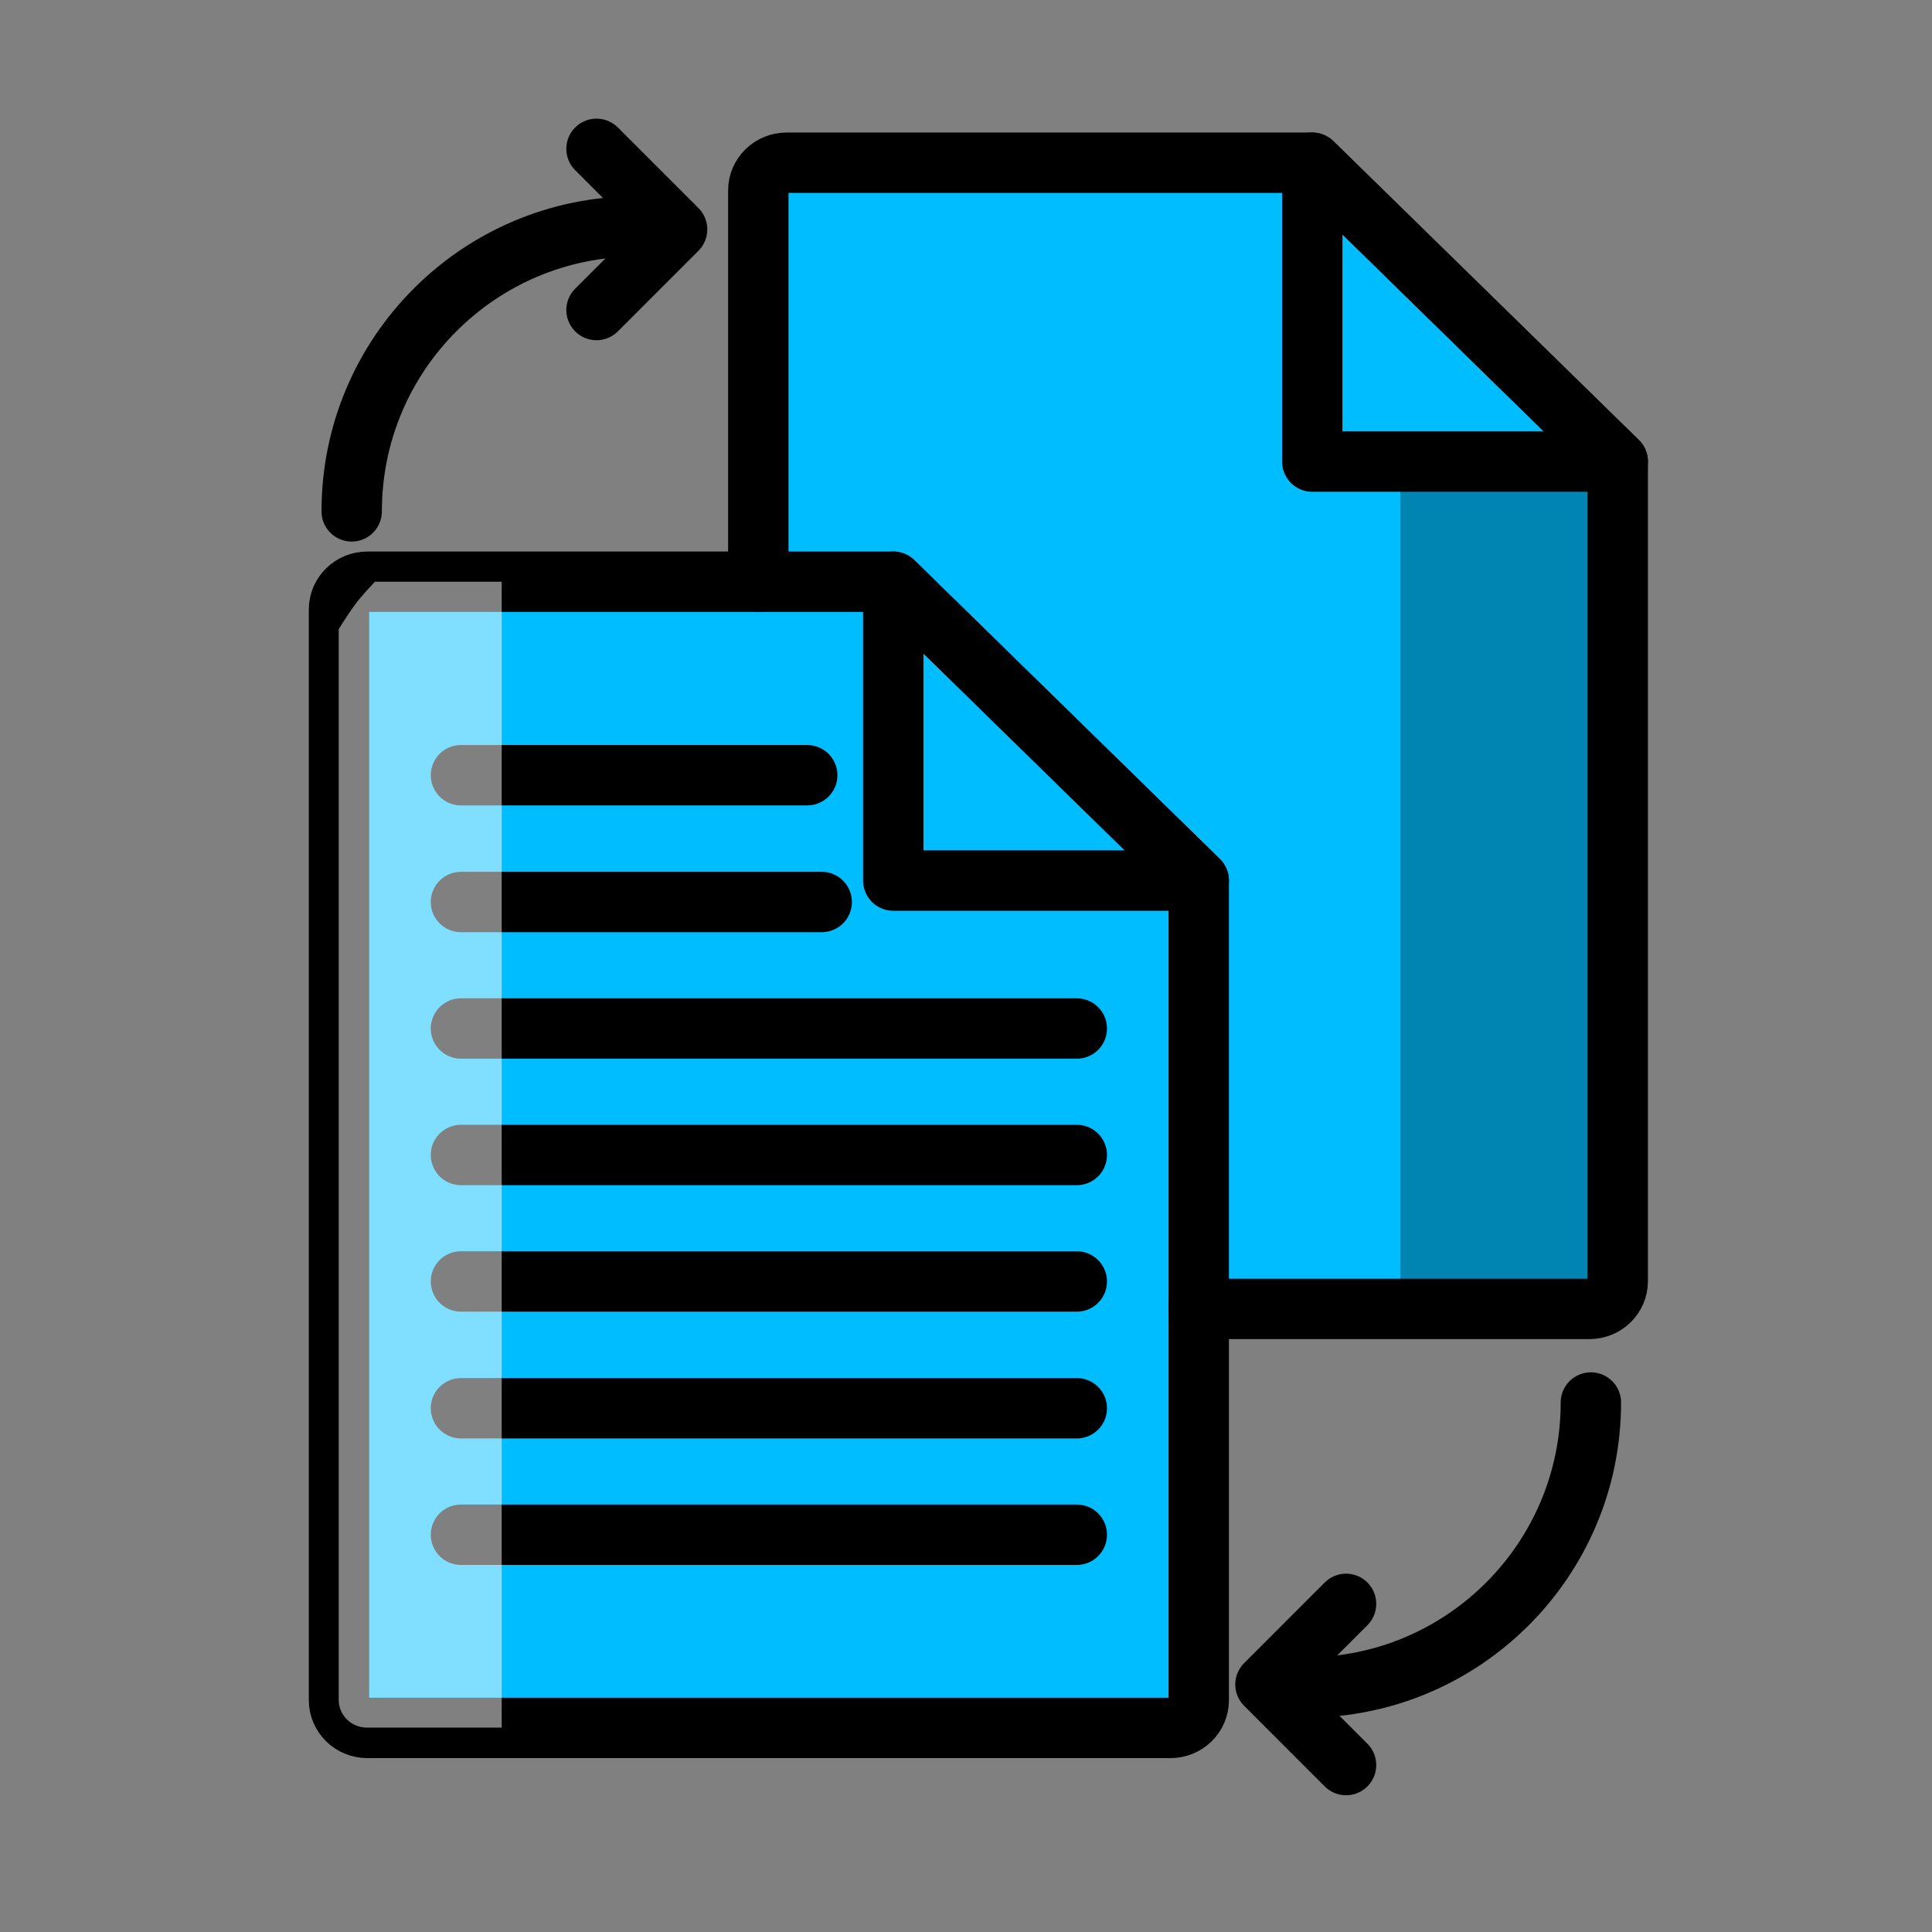 <?xml version="1.0" encoding="utf-8"?>
<!-- Generator: Adobe Illustrator 23.0.6, SVG Export Plug-In . SVG Version: 6.00 Build 0)  -->
<svg version="1.1" xmlns="http://www.w3.org/2000/svg" xmlns:xlink="http://www.w3.org/1999/xlink" x="0px" y="0px"
	 viewBox="0 0 64 64" style="enable-background:new 0 0 64 64;" xml:space="preserve">
<rect x="0" y="0" width="64" height="64" fill="#808080" stroke="none"/>
<style type="text/css">
	.st0{display:none;}
	.st1{display:inline;}
	.st2{fill:none;stroke:#010101;stroke-width:0.25;stroke-miterlimit:10;}
	.st3{fill:#FFF200;}
	.st4{fill:#FFFFFF;}
	.st5{fill:#00DD24;}
	.st6{fill:#777777;}
	.st7{fill:#00BDFF;}
	.st8{fill:#DB0000;}
	.st9{fill:none;}
	.st10{fill:#606060;}
	.st11{fill:none;stroke:#000000;stroke-width:2;stroke-linecap:round;stroke-linejoin:round;stroke-miterlimit:10;}
	.st12{fill:none;stroke:#000000;stroke-width:2;stroke-miterlimit:10;}
	.st13{opacity:0.3;}
	.st14{opacity:0.5;}
</style>
<g id="guide_4_" class="st0">
	<g id="guide_14_" class="st1">
		
			<rect x="0.13" y="-0.02" transform="matrix(6.123234e-17 -1 1 6.123234e-17 0.145 64.113)" class="st2" width="64" height="64"/>
		<circle class="st2" cx="32.13" cy="31.98" r="32"/>
		<circle class="st2" cx="32.13" cy="31.98" r="23"/>
		<line class="st2" x1="64.13" y1="63.98" x2="0.13" y2="-0.02"/>
		<line class="st2" x1="0.13" y1="63.98" x2="64.13" y2="-0.02"/>
		<rect x="16.13" y="-0.02" class="st2" width="32" height="64"/>
		<line class="st2" x1="32.13" y1="63.98" x2="32.13" y2="-0.02"/>
		<rect x="0.13" y="15.98" class="st2" width="64" height="32"/>
		<line class="st2" x1="0.13" y1="31.98" x2="64.13" y2="31.98"/>
		<rect x="9.13" y="8.98" transform="matrix(6.123234e-17 -1 1 6.123234e-17 0.145 64.113)" class="st2" width="46" height="46"/>
		<circle class="st2" cx="32.13" cy="31.98" r="16"/>
		<circle class="st2" cx="32.13" cy="31.98" r="9"/>
	</g>
</g>
<g id="Color">
	<g>
		<path class="st7" d="M39.71,43.36h12.94c0.52,0,0.94-0.41,0.94-0.92V15.29l-10.12-9.9H26.06c-0.52,0-0.94,0.41-0.94,0.92v12.96"/>
		<polygon class="st7" points="43.47,15.29 43.47,5.39 53.59,15.29 		"/>
		<path class="st7" d="M29.59,19.27H12.17c-0.52,0-0.94,0.41-0.94,0.92v36.13c0,0.51,0.42,0.92,0.94,0.92h26.6
			c0.52,0,0.94-0.41,0.94-0.92V29.17L29.59,19.27z"/>
		<polygon class="st7" points="29.59,29.17 29.59,19.27 39.71,29.17 		"/>
		<g>
		</g>
		<path class="st9" d="M52.7,46.46c0,5.21-4.23,9.44-9.44,9.44"/>
		<polyline class="st9" points="44.59,58.47 41.92,55.8 44.59,53.13 		"/>
		<path class="st9" d="M11.65,16.94c0-5.22,4.23-9.44,9.44-9.44"/>
		<polyline class="st9" points="19.76,4.93 22.43,7.6 19.76,10.27 		"/>
	</g>
</g>
<g id="Line">
	<g>
		<path class="st11" d="M39.71,43.36h12.94c0.52,0,0.94-0.41,0.94-0.92V15.29l-10.12-9.9H26.06c-0.52,0-0.94,0.41-0.94,0.92v12.96"
			/>
		<polygon class="st11" points="43.47,15.29 43.47,5.39 53.59,15.29 		"/>
		<path class="st11" d="M29.59,19.27H12.17c-0.52,0-0.94,0.41-0.94,0.92v36.13c0,0.51,0.42,0.92,0.94,0.92h26.6
			c0.52,0,0.94-0.41,0.94-0.92V29.17L29.59,19.27z"/>
		<polygon class="st11" points="29.59,29.17 29.59,19.27 39.71,29.17 		"/>
		<g>
			<line class="st11" x1="35.67" y1="50.84" x2="15.27" y2="50.84"/>
			<line class="st11" x1="35.67" y1="46.65" x2="15.27" y2="46.65"/>
			<line class="st11" x1="35.67" y1="42.45" x2="15.27" y2="42.45"/>
			<line class="st11" x1="35.67" y1="38.26" x2="15.27" y2="38.26"/>
			<line class="st11" x1="35.67" y1="34.07" x2="15.27" y2="34.07"/>
			<line class="st11" x1="27.22" y1="29.88" x2="15.27" y2="29.88"/>
			<line class="st11" x1="26.74" y1="25.68" x2="15.27" y2="25.68"/>
		</g>
		<path class="st11" d="M52.7,46.46c0,5.21-4.23,9.44-9.44,9.44"/>
		<polyline class="st11" points="44.59,58.47 41.92,55.8 44.59,53.13 		"/>
		<path class="st11" d="M11.65,16.94c0-5.22,4.23-9.44,9.44-9.44"/>
		<polyline class="st11" points="19.76,4.93 22.43,7.6 19.76,10.27 		"/>
	</g>
</g>
<g id="Shadow" class="st13">
	<path d="M53.59,42.44V15.29h-7.2v28.08h6.26C53.17,43.36,53.59,42.95,53.59,42.44z"/>
</g>
<g id="Highlight" class="st14">
	<path class="st4" d="M16.63,19.27h-4.21c-0.2,0.21-0.39,0.42-0.57,0.64c-0.23,0.3-0.43,0.61-0.63,0.93v35.47
		c0,0.51,0.42,0.92,0.94,0.92h4.46V19.27z"/>
</g>
</svg>
